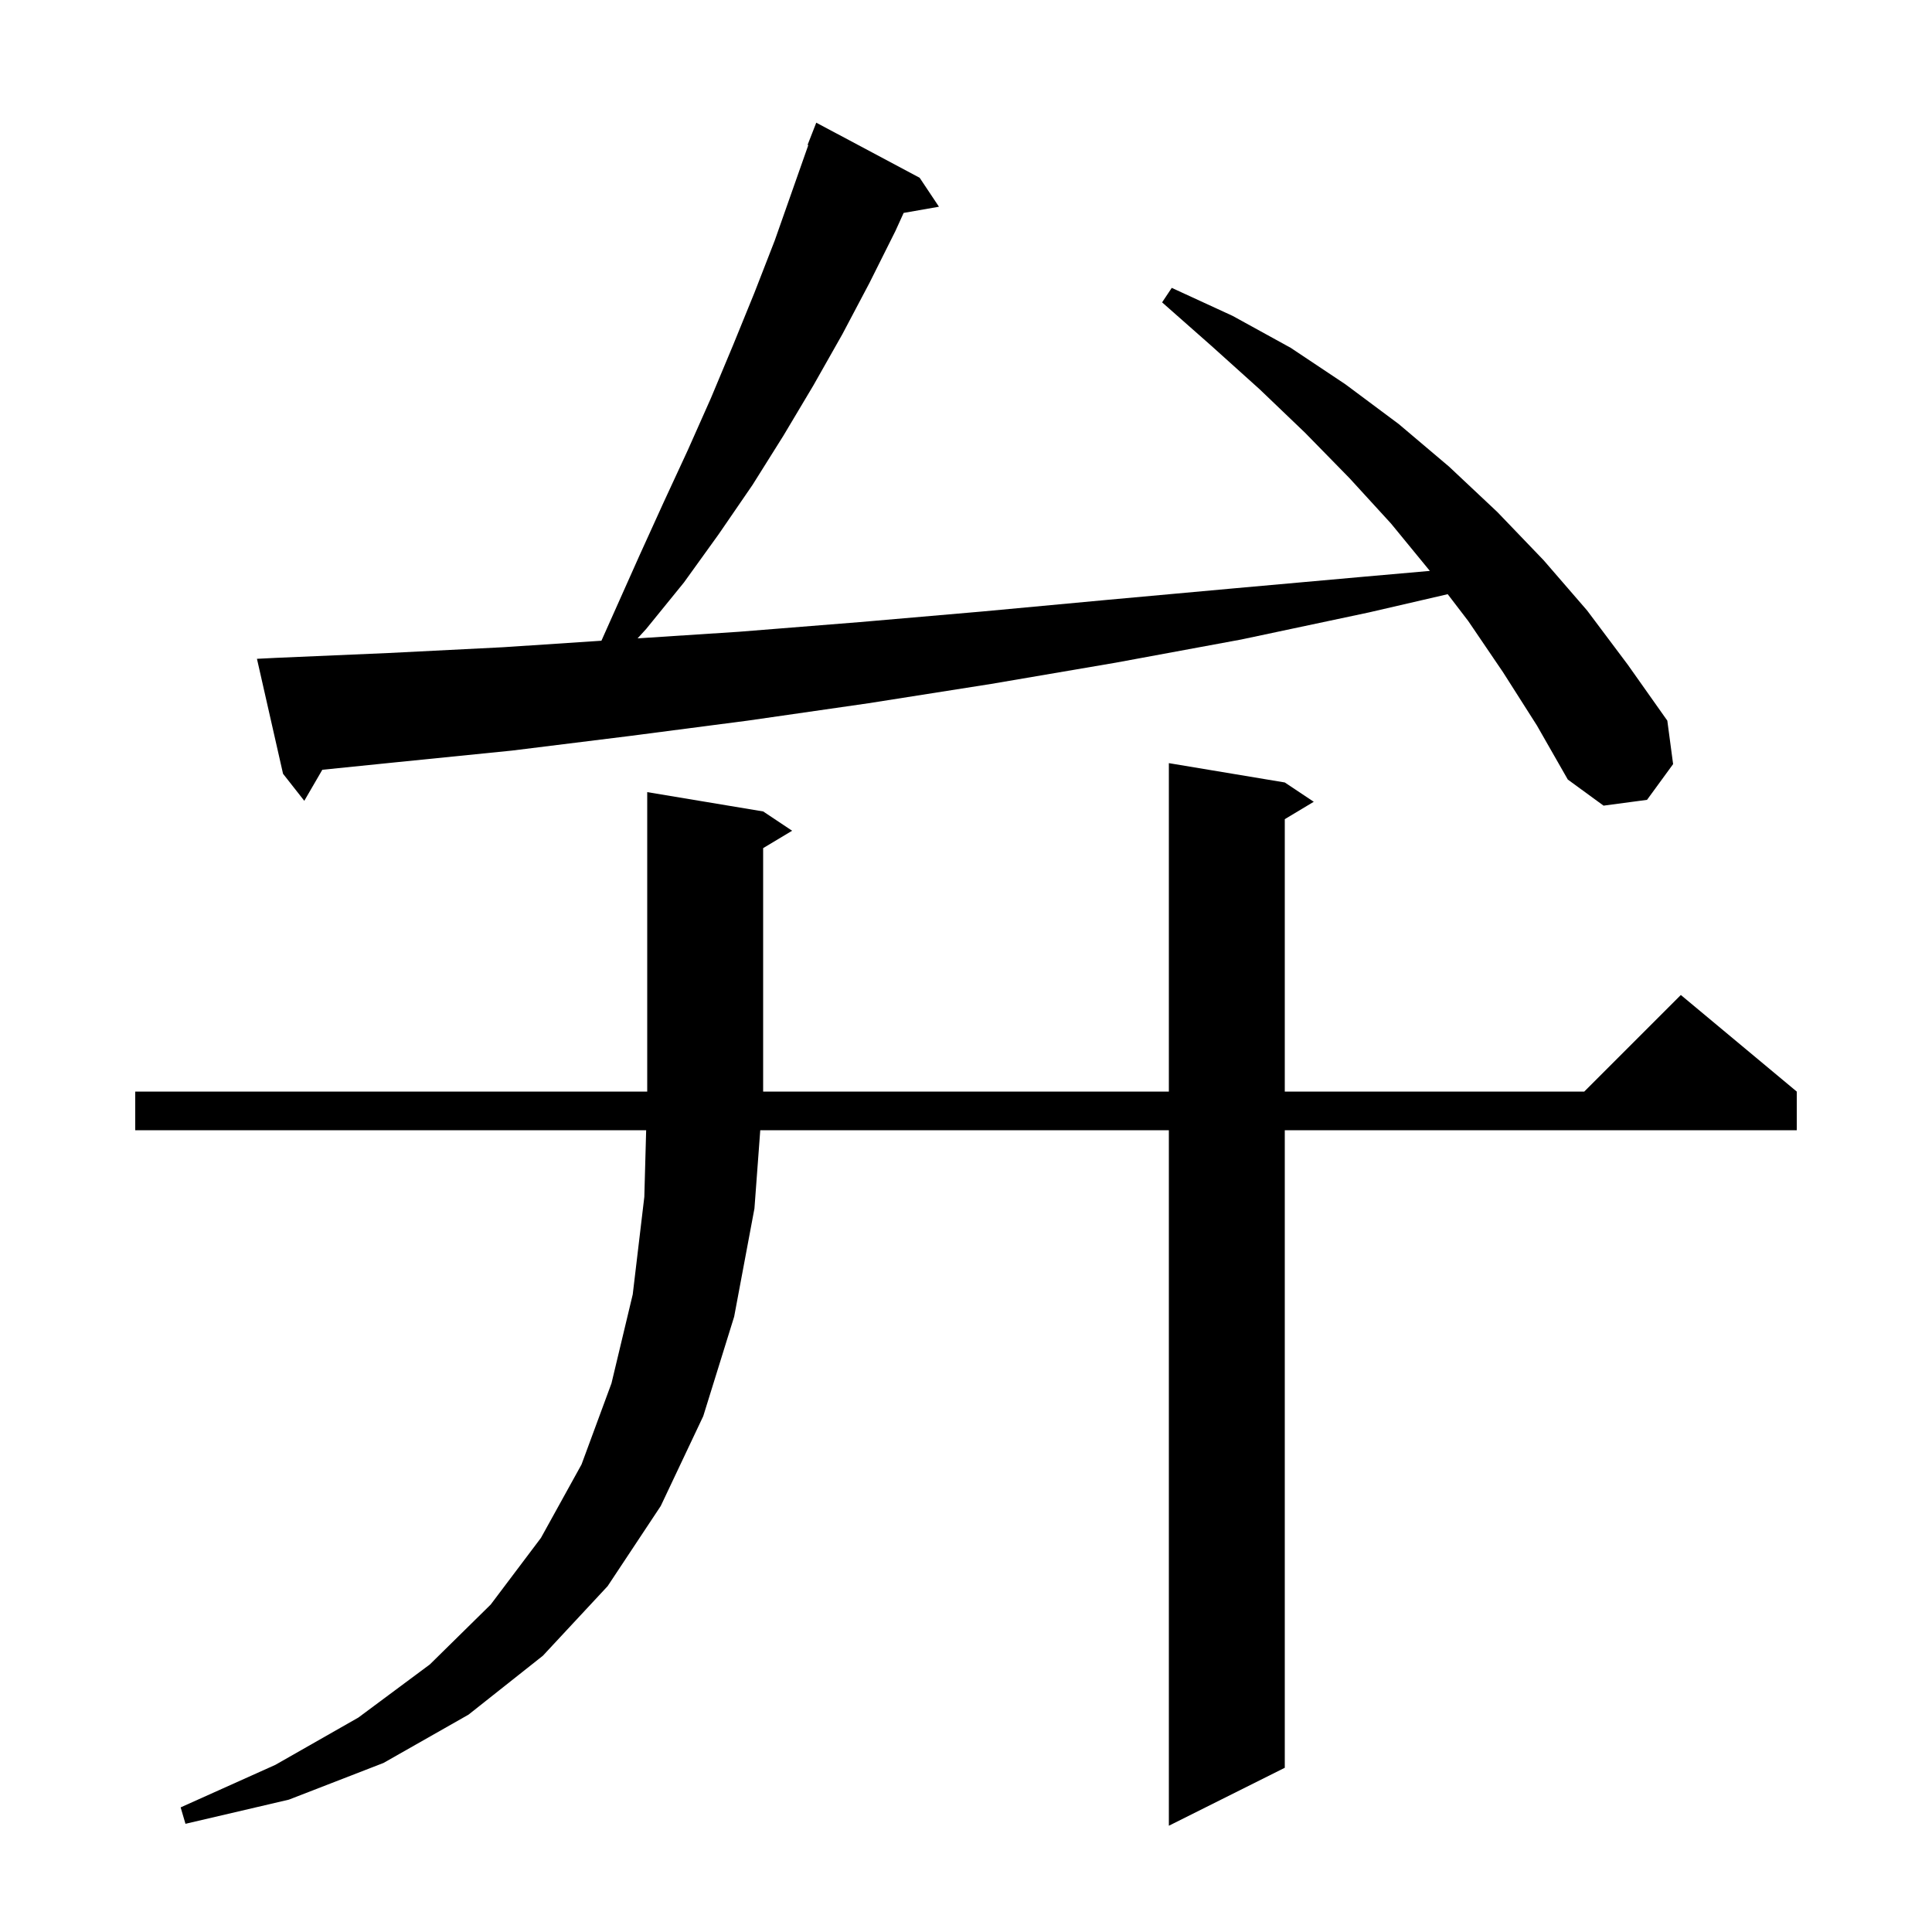 <svg xmlns="http://www.w3.org/2000/svg" xmlns:xlink="http://www.w3.org/1999/xlink" version="1.1" baseProfile="full" viewBox="0 0 200 200" width="200" height="200">
<g fill="black">
<path d="M 133.0 81.0 L 136.0 83.0 L 133.0 84.8 L 133.0 113.0 L 164.0 113.0 L 174.0 103.0 L 186.0 113.0 L 186.0 117.0 L 133.0 117.0 L 133.0 183.0 L 121.0 189.0 L 121.0 117.0 L 78.702 117.0 L 78.1 125.1 L 76.0 136.3 L 72.8 146.6 L 68.4 155.9 L 62.9 164.2 L 56.2 171.4 L 48.5 177.5 L 39.7 182.5 L 29.9 186.3 L 19.2 188.8 L 18.7 187.1 L 28.5 182.7 L 37.1 177.8 L 44.5 172.3 L 50.8 166.1 L 56.0 159.2 L 60.2 151.6 L 63.3 143.2 L 65.5 134.0 L 66.7 123.9 L 66.89 117.0 L 14.0 117.0 L 14.0 113.0 L 121.0 113.0 L 121.0 79.0 Z M 79.0 84.0 L 82.0 86.0 L 79.0 87.8 L 79.0 113.0 L 67.0 113.0 L 67.0 82.0 Z M 155.6 69.6 L 152.0 64.3 L 149.867 61.511 L 141.7 63.4 L 128.5 66.2 L 115.5 68.6 L 102.6 70.8 L 89.9 72.8 L 77.4 74.6 L 65.1 76.2 L 53.0 77.7 L 41.1 78.9 L 33.366 79.687 L 31.5 82.9 L 29.3 80.1 L 26.6 68.2 L 28.6 68.1 L 40.2 67.6 L 52.1 67.0 L 62.259 66.328 L 66.2 57.5 L 68.7 52.0 L 71.2 46.6 L 73.6 41.2 L 75.9 35.7 L 78.1 30.3 L 80.2 24.9 L 83.676 15.022 L 83.6 15.0 L 84.5 12.7 L 95.2 18.4 L 97.2 21.4 L 93.545 22.041 L 92.7 23.9 L 90.0 29.3 L 87.2 34.6 L 84.2 39.9 L 81.1 45.1 L 77.9 50.2 L 74.4 55.3 L 70.8 60.3 L 66.9 65.1 L 66.003 66.083 L 76.5 65.4 L 89.0 64.4 L 101.7 63.3 L 114.6 62.1 L 127.8 60.9 L 141.2 59.7 L 148.017 59.099 L 144.0 54.2 L 139.7 49.5 L 135.1 44.8 L 130.4 40.3 L 125.4 35.8 L 120.3 31.3 L 121.3 29.8 L 127.6 32.7 L 133.6 36.0 L 139.3 39.8 L 144.8 43.9 L 150.0 48.3 L 155.0 53.0 L 159.8 58.0 L 164.3 63.2 L 168.5 68.8 L 172.6 74.6 L 173.2 79.1 L 170.5 82.8 L 166.0 83.4 L 162.3 80.7 L 159.1 75.1 Z " />
</g>
</svg>
